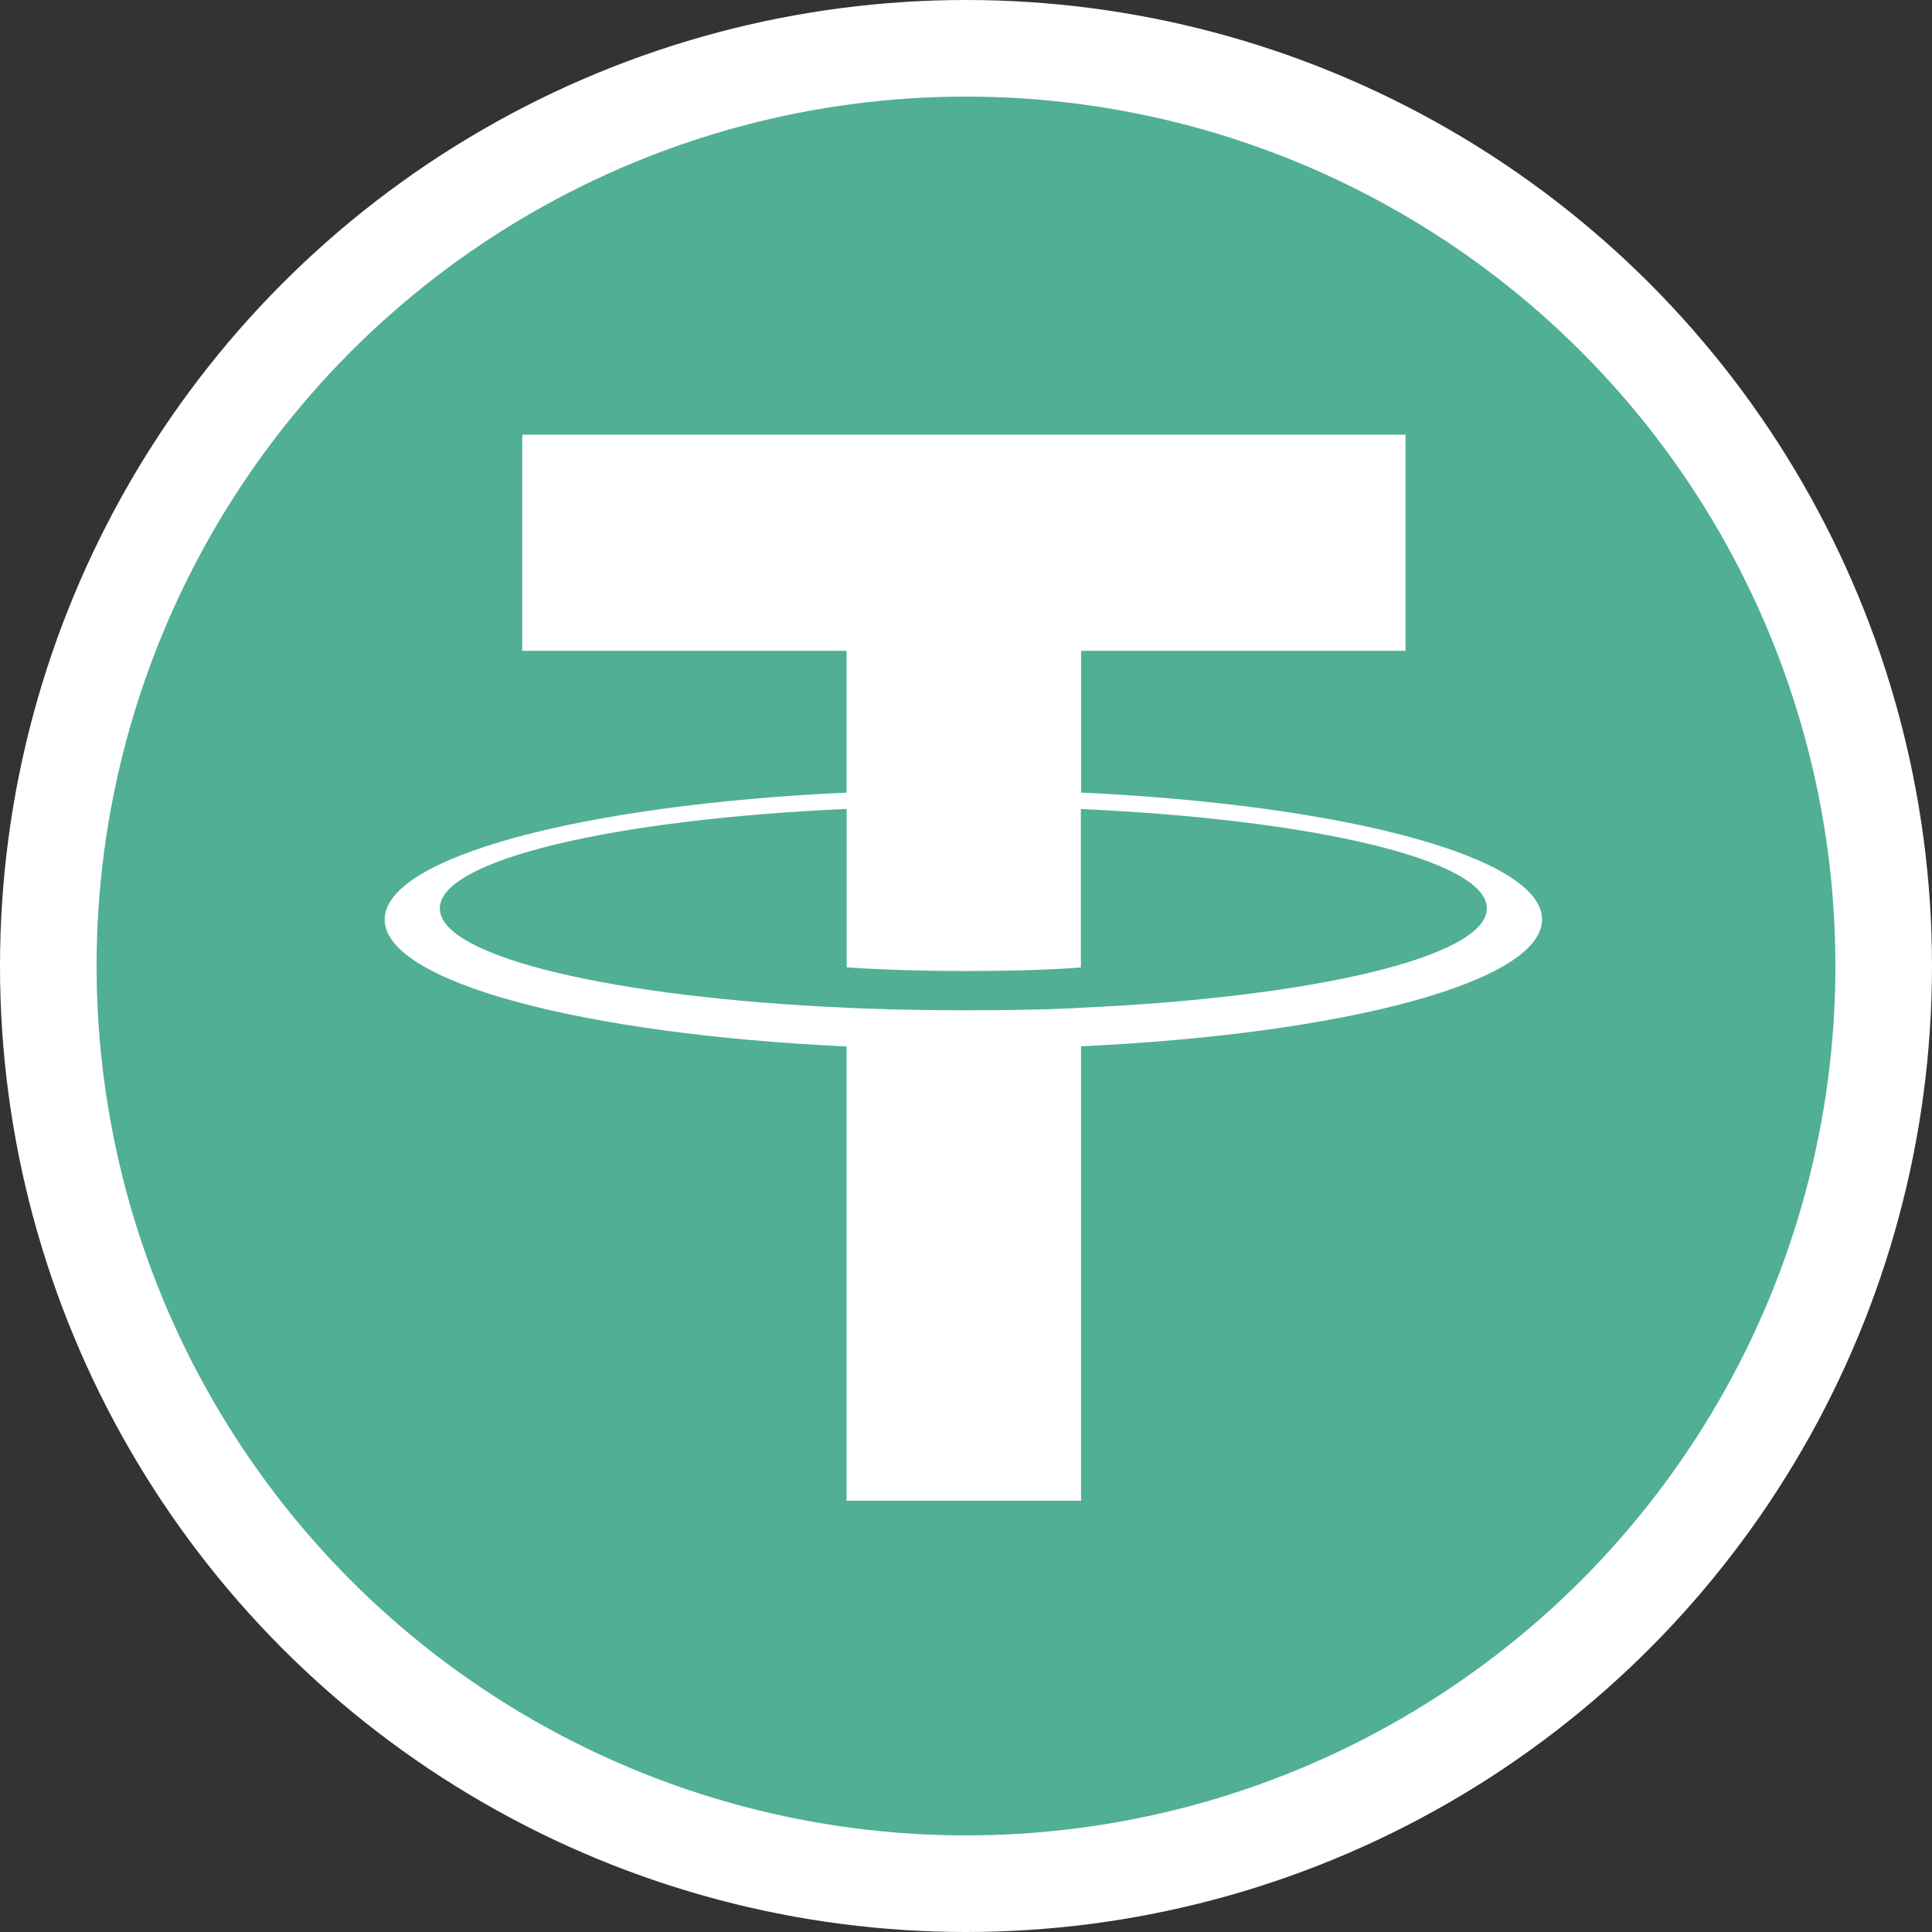 <svg width="56" height="56" viewBox="0 0 56 56" fill="none" xmlns="http://www.w3.org/2000/svg">
<rect x="0" y="0" width="56" height="56" fill="#333333" stroke="none"/>
<circle cx="28" cy="28" r="26.6" fill="#50AF95" stroke="white" stroke-width="2.8"/>
<path fill-rule="evenodd" clip-rule="evenodd" d="M31.336 29.21C31.146 29.224 30.161 29.283 27.964 29.283C26.217 29.283 24.976 29.231 24.541 29.21C17.788 28.913 12.748 27.738 12.748 26.33C12.748 24.923 17.788 23.749 24.541 23.447V28.039C24.982 28.071 26.247 28.146 27.994 28.146C30.091 28.146 31.141 28.058 31.33 28.041V23.45C38.068 23.751 43.097 24.926 43.097 26.33C43.097 27.734 38.07 28.91 31.33 29.209L31.336 29.21ZM31.336 22.975V18.866H40.74V12.6H15.137V18.866H24.539V22.974C16.897 23.325 11.15 24.839 11.15 26.653C11.15 28.467 16.897 29.979 24.539 30.332V43.5H31.335V30.327C38.959 29.976 44.697 28.463 44.697 26.651C44.697 24.839 38.964 23.326 31.335 22.974L31.336 22.975Z" fill="white"/>
</svg>
